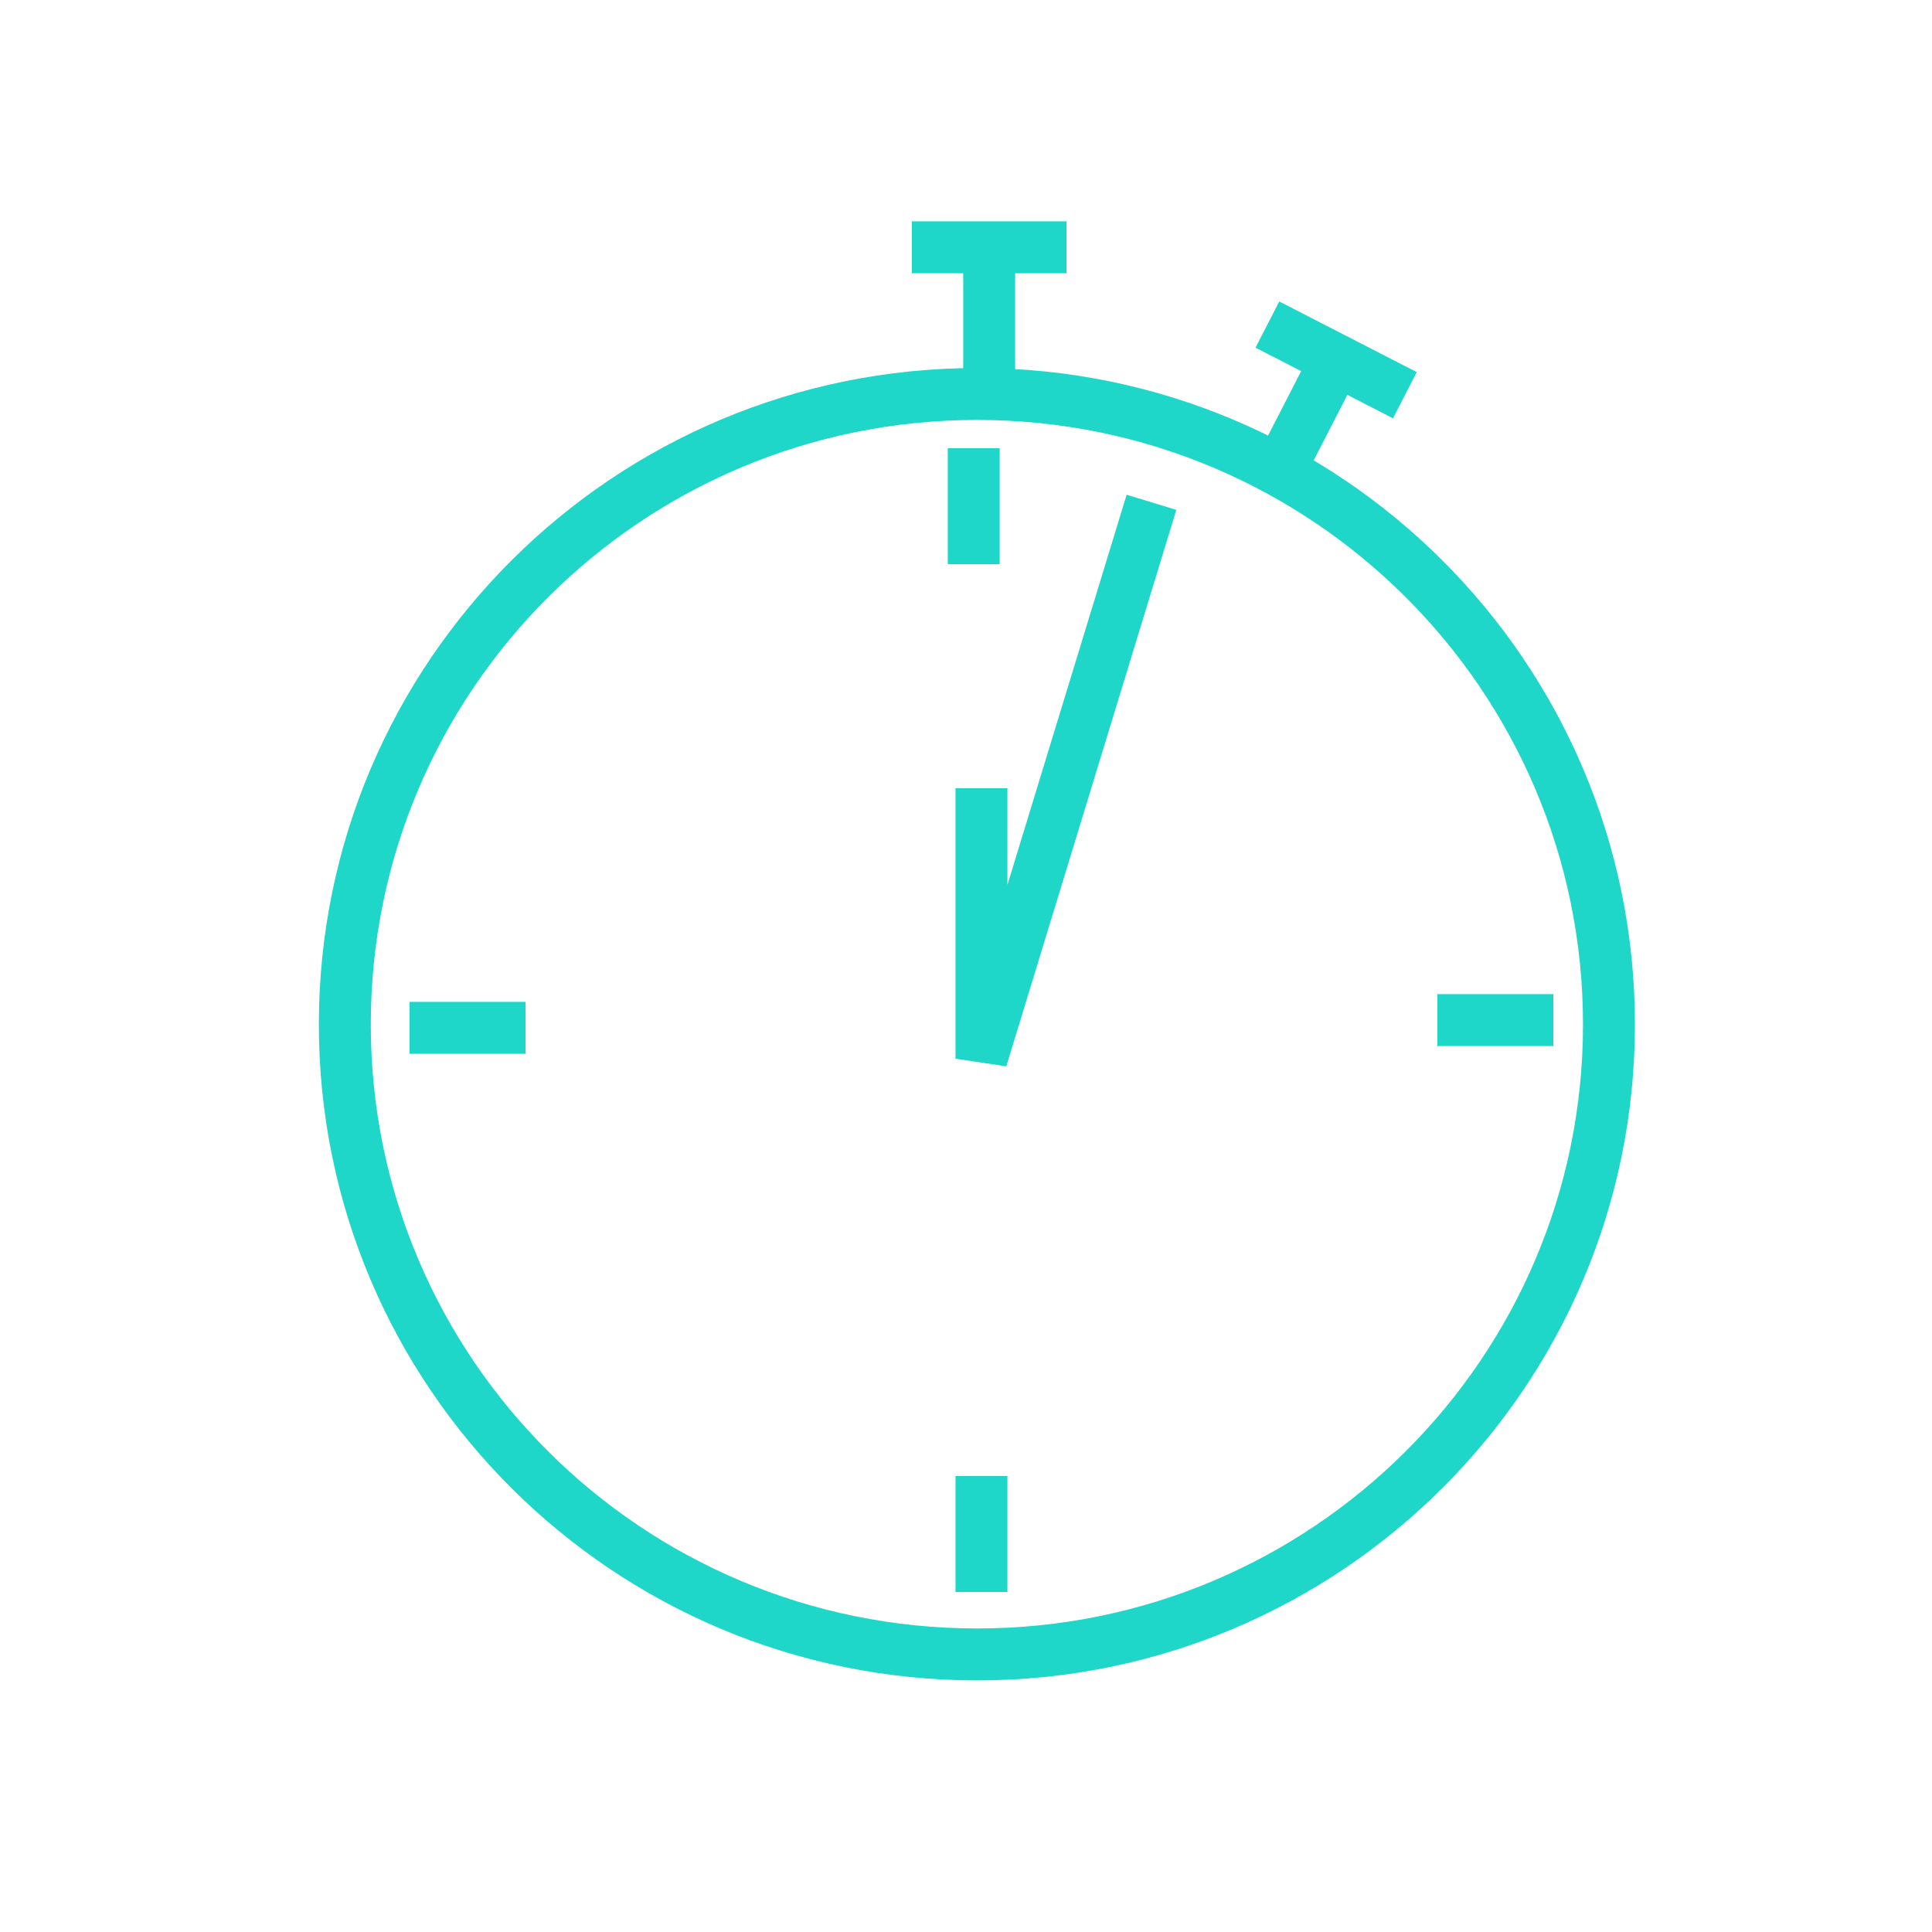 <svg width="125" height="125" viewBox="0 0 125 125" fill="none" xmlns="http://www.w3.org/2000/svg">
<path d="M63.225 107.041C85.788 107.041 104.1 88.783 104.1 66.286C104.1 43.749 85.788 25.491 63.225 25.491C40.621 25.491 22.31 43.749 22.31 66.286C22.31 88.796 40.621 107.041 63.225 107.041Z" stroke="#1FD7C8" stroke-width="3.36" stroke-miterlimit="10"/>
<path d="M63.5 51V68.5L74.5 32.5" stroke="#1FD7C8" stroke-width="3.36"/>
<path d="M34 66.5H26.5" stroke="#1FD7C8" stroke-width="3.36"/>
<path d="M100.5 66H93" stroke="#1FD7C8" stroke-width="3.36"/>
<path d="M63 36.5L63 29" stroke="#1FD7C8" stroke-width="3.36"/>
<path d="M64 24.5L64 17" stroke="#1FD7C8" stroke-width="3.36"/>
<path d="M59 16L69 16" stroke="#1FD7C8" stroke-width="3.36"/>
<path d="M82.563 30.846L85.99 24.174" stroke="#1FD7C8" stroke-width="3.36"/>
<path d="M82 21L90.895 25.57" stroke="#1FD7C8" stroke-width="3.36"/>
<path d="M63.5 103L63.5 95.5" stroke="#1FD7C8" stroke-width="3.36"/>
</svg>
